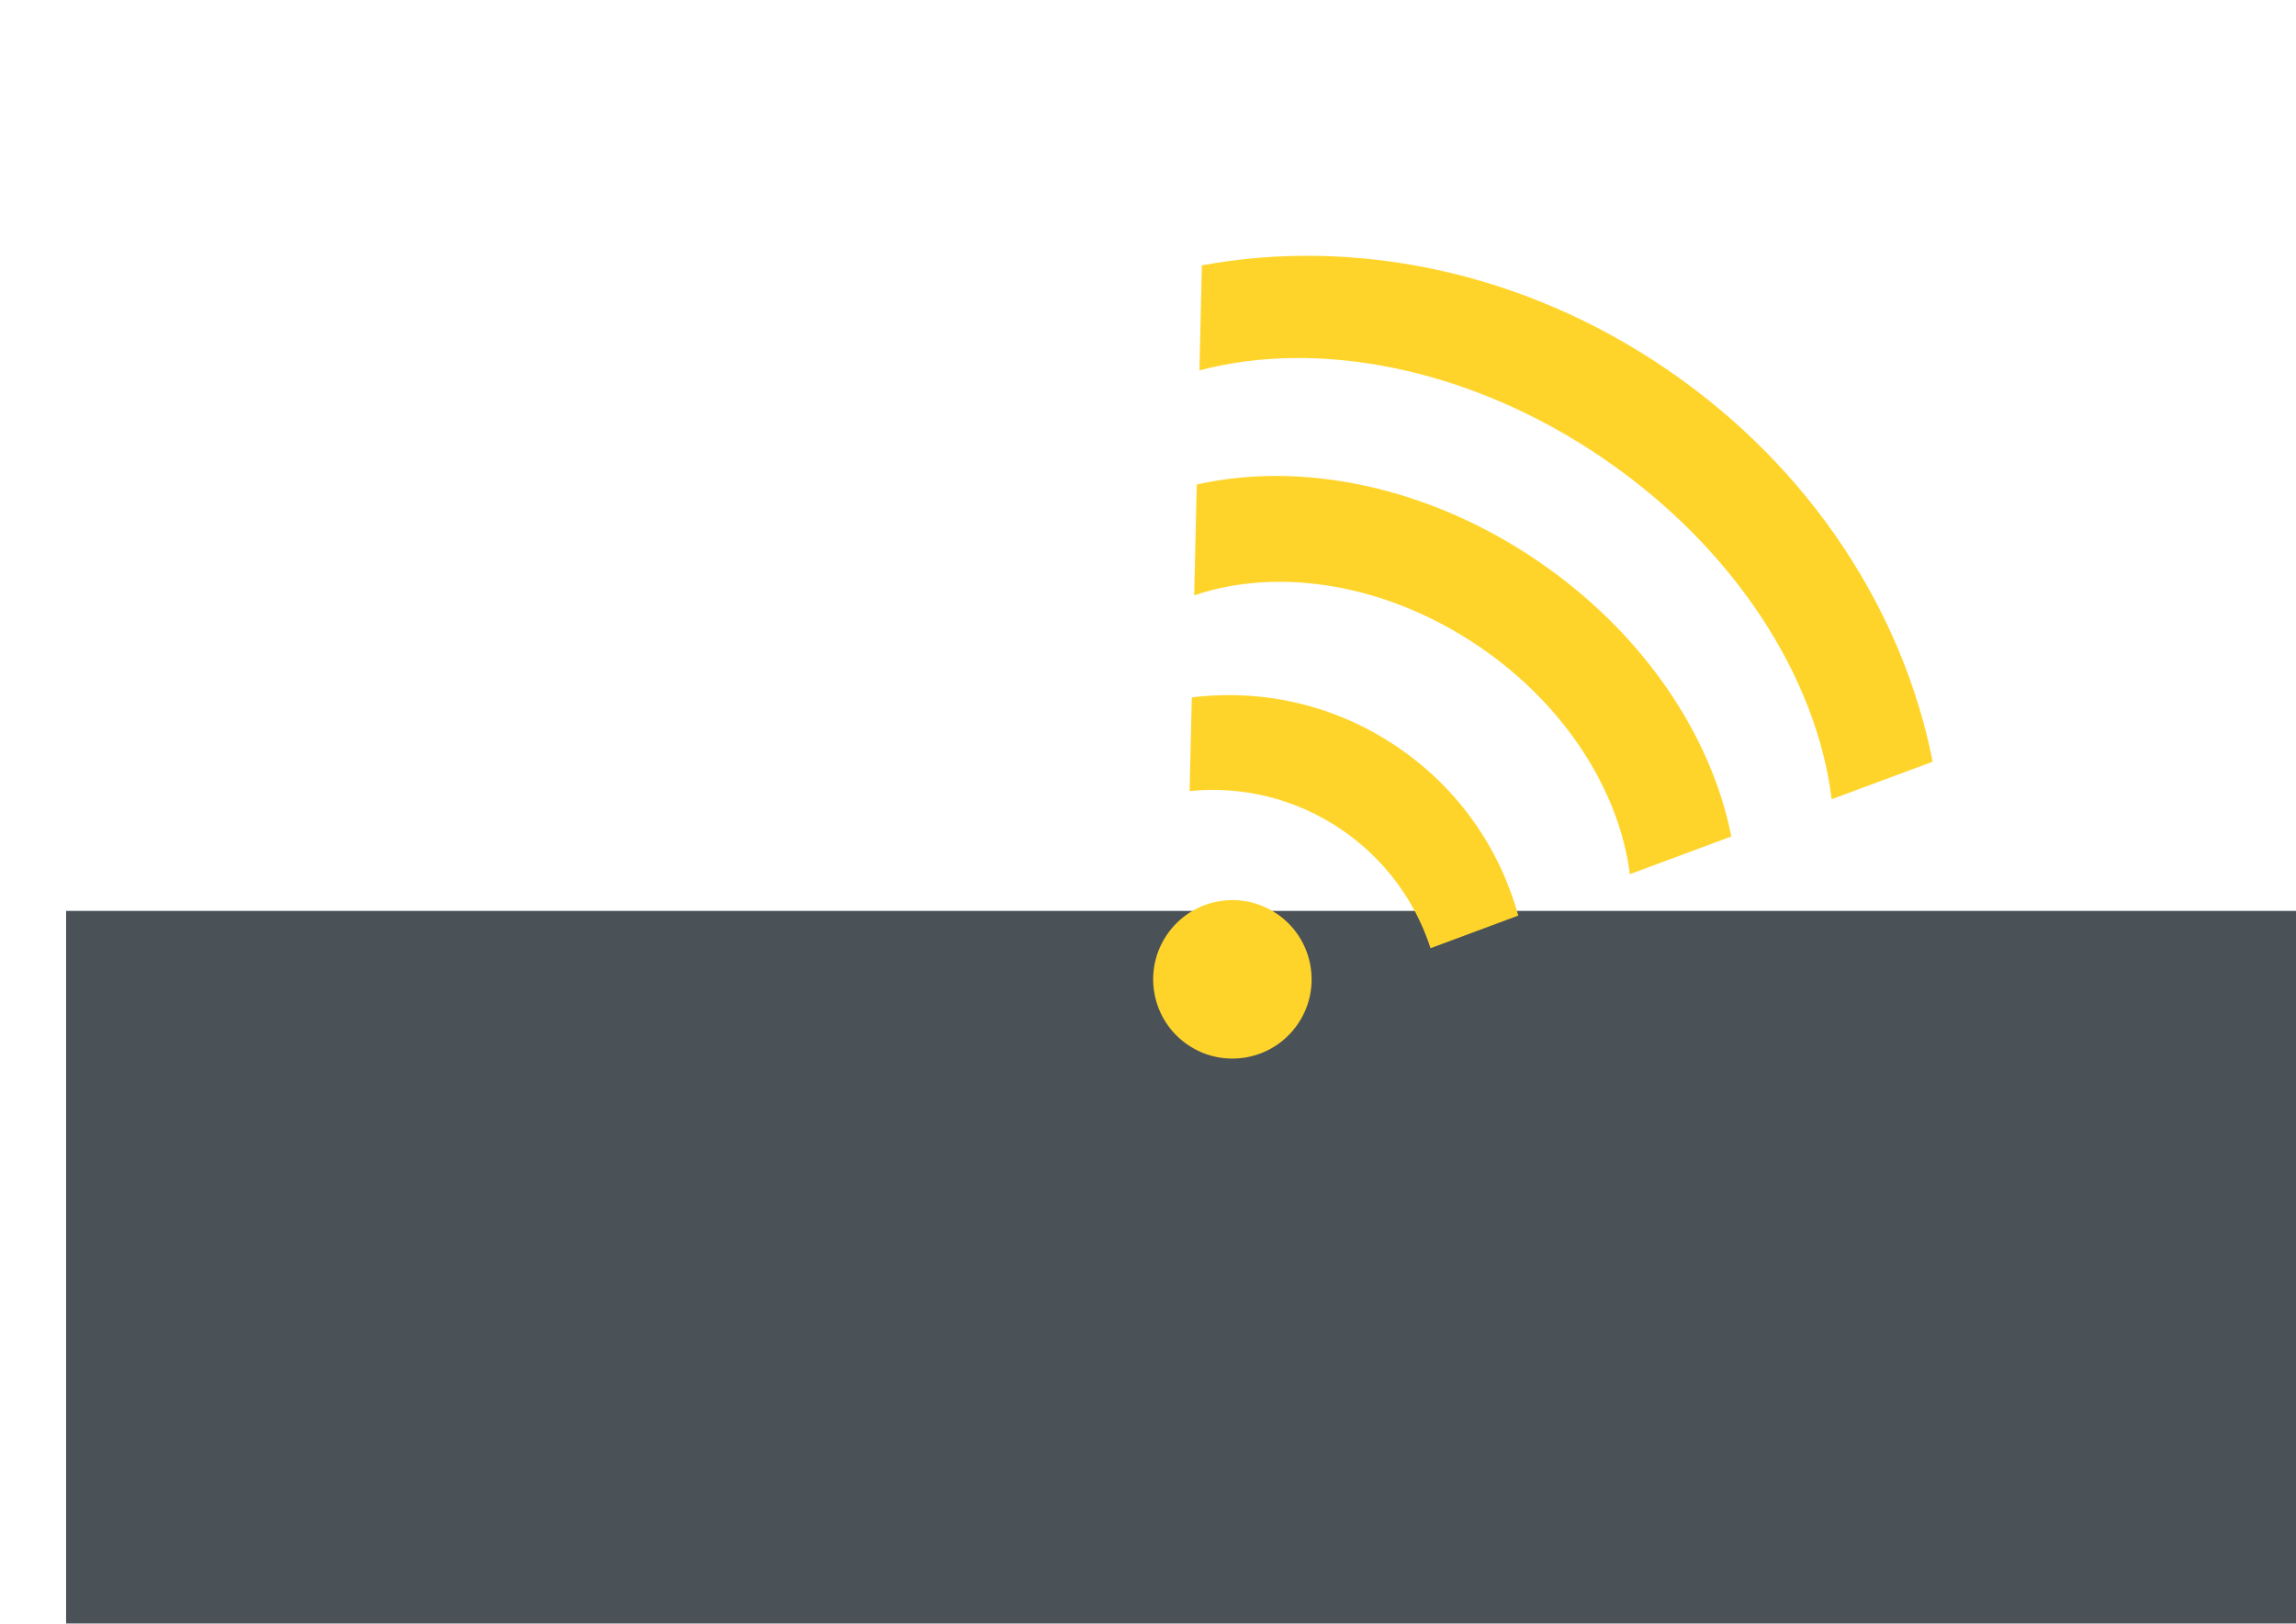 <?xml version="1.0" encoding="UTF-8" standalone="no"?>
<!-- Created with Inkscape (http://www.inkscape.org/) -->

<svg
   xmlns:dc="http://purl.org/dc/elements/1.1/"
   xmlns:cc="http://creativecommons.org/ns#"
   xmlns:rdf="http://www.w3.org/1999/02/22-rdf-syntax-ns#"
   xmlns:svg="http://www.w3.org/2000/svg"
   xmlns="http://www.w3.org/2000/svg"
   xmlns:xlink="http://www.w3.org/1999/xlink"
   xmlns:sodipodi="http://sodipodi.sourceforge.net/DTD/sodipodi-0.dtd"
   xmlns:inkscape="http://www.inkscape.org/namespaces/inkscape"
   width="297mm"
   height="210mm"
   viewBox="0 0 1052.362 744.094"
   id="svg3503"
   version="1.1"
   inkscape:version="0.91 r13725"
   sodipodi:docname="seminar.svg">
  <defs
     id="defs3505">
    <linearGradient
       inkscape:collect="always"
       id="linearGradient4364">
      <stop
         style="stop-color:#ffcc1e;stop-opacity:1;"
         offset="0"
         id="stop4366" />
      <stop
         style="stop-color:#ffcc1e;stop-opacity:0;"
         offset="1"
         id="stop4368" />
    </linearGradient>
    <filter
       style="color-interpolation-filters:sRGB;"
       inkscape:label="Drop Shadow"
       id="filter3543">
      <feFlood
         flood-opacity="0.498"
         flood-color="rgb(0,0,0)"
         result="flood"
         id="feFlood3545" />
      <feComposite
         in="flood"
         in2="SourceGraphic"
         operator="in"
         result="composite1"
         id="feComposite3547" />
      <feGaussianBlur
         in="composite1"
         stdDeviation="4"
         result="blur"
         id="feGaussianBlur3549" />
      <feOffset
         dx="0"
         dy="3"
         result="offset"
         id="feOffset3551" />
      <feComposite
         in="offset"
         in2="SourceGraphic"
         operator="out"
         result="composite2"
         id="feComposite3553" />
    </filter>
    <linearGradient
       inkscape:collect="always"
       xlink:href="#linearGradient4364"
       id="linearGradient4370"
       x1="-53.384"
       y1="587.022"
       x2="365.947"
       y2="587.022"
       gradientUnits="userSpaceOnUse" />
  </defs>
  <sodipodi:namedview
     id="base"
     pagecolor="#ffffff"
     bordercolor="#666666"
     borderopacity="1.0"
     inkscape:pageopacity="0.0"
     inkscape:pageshadow="2"
     inkscape:zoom="0.24748737"
     inkscape:cx="-1422.6776"
     inkscape:cy="575.99822"
     inkscape:document-units="px"
     inkscape:current-layer="layer1"
     showgrid="false"
     inkscape:window-width="1920"
     inkscape:window-height="1056"
     inkscape:window-x="0"
     inkscape:window-y="24"
     inkscape:window-maximized="1" />
  <g
     inkscape:label="Calque 1"
     inkscape:groupmode="layer"
     id="layer1"
     transform="translate(0,-308.268)">
    <g
       id="g4549"
       transform="translate(-2.386,38.309)">
      <flowRoot
         transform="matrix(2.793,0,0,2.793,92.104,-850.483)"
         xml:space="preserve"
         id="flowRoot3444"
         style="font-style:normal;font-weight:normal;font-size:78.48px;line-height:125%;font-family:'Bitstream Vera Sans';letter-spacing:0px;word-spacing:0px;fill:#4a5258;fill-opacity:1;stroke:none;stroke-width:1px;stroke-linecap:butt;stroke-linejoin:miter;stroke-opacity:1;filter:url(#filter3543)"><flowRegion
           style="fill:url(#linearGradient4370);fill-opacity:1"
           id="flowRegion3446"><rect
             id="rect3448"
             width="816.551"
             height="491.516"
             x="-21.276"
             y="547.62"
             style="fill:#4a5258;fill-opacity:1;stroke:none;stroke-opacity:1" /></flowRegion><flowPara
           id="flowPara3450"
           style="font-style:normal;font-variant:normal;font-weight:normal;font-stretch:normal;font-family:Bevan;-inkscape-font-specification:Bevan;fill:#4a5258;fill-opacity:1;stroke:none;stroke-opacity:1">Seminar</flowPara></flowRoot>      <g
         style="fill:#ffd42a;fill-opacity:1"
         transform="matrix(1.017,0,0,1.017,575.917,706.786)"
         id="g4504">
        <g
           style="fill:#ffd42a;fill-opacity:1;stroke:none;stroke-opacity:1;filter:url(#filter3543)"
           transform="matrix(0.489,0.333,-0.333,0.489,-39.266,-303.716)"
           id="g3452" />
        <circle
           r="35.694"
           cy="14.531"
           cx="-0.396"
           style="fill:#ffd42a;fill-opacity:1;stroke:none"
           id="path3454-6"
           transform="matrix(0.826,0.564,-0.564,0.826,0,0)" />
        <path
           style="fill:#ffd42a;fill-opacity:1;stroke:none"
           d="m 129.223,-176.668 c -49.817,-33.99 -106.847,-45.147 -153.809,-34.523 l -1.161,49.953 c 37.7,-12.895 86.533,-5.541 128.627,23.18 38.973,26.591 62.997,65.256 67.733,102.438 l 45.716,-16.981 c -8.992,-45.516 -39.575,-91.636 -87.106,-124.067 z"
           id="path3456-4"
           inkscape:connector-curvature="0" />
        <path
           style="fill:#ffd42a;fill-opacity:1;stroke:none"
           d="M 66.104,-92.755 C 37.768,-112.089 4.704,-119.191 -26.819,-115.262 l -0.99,42.2 c 23.35,-2.369 47.648,3.164 68.576,17.443 19.647,13.405 33.199,32.376 40.011,53.353 L 120.305,-16.962 c -8.201,-29.809 -26.633,-56.983 -54.201,-75.793 z"
           id="path3458-1"
           inkscape:connector-curvature="0" />
        <path
           id="path3460-4"
           d="M 187.267,-263.105 C 121.795,-307.777 45.691,-322.561 -22.285,-309.942 l -1.092,47.325 c 53.577,-14.229 121.909,-1.336 181.869,39.574 59.499,40.596 96.34,98.934 103.058,153.649 l 45.533,-16.9 C 293.767,-153.756 252.347,-218.701 187.267,-263.105 Z"
           style="fill:#ffd42a;fill-opacity:1;stroke:none"
           inkscape:connector-curvature="0" />
      </g>
    </g>
  </g>
</svg>
